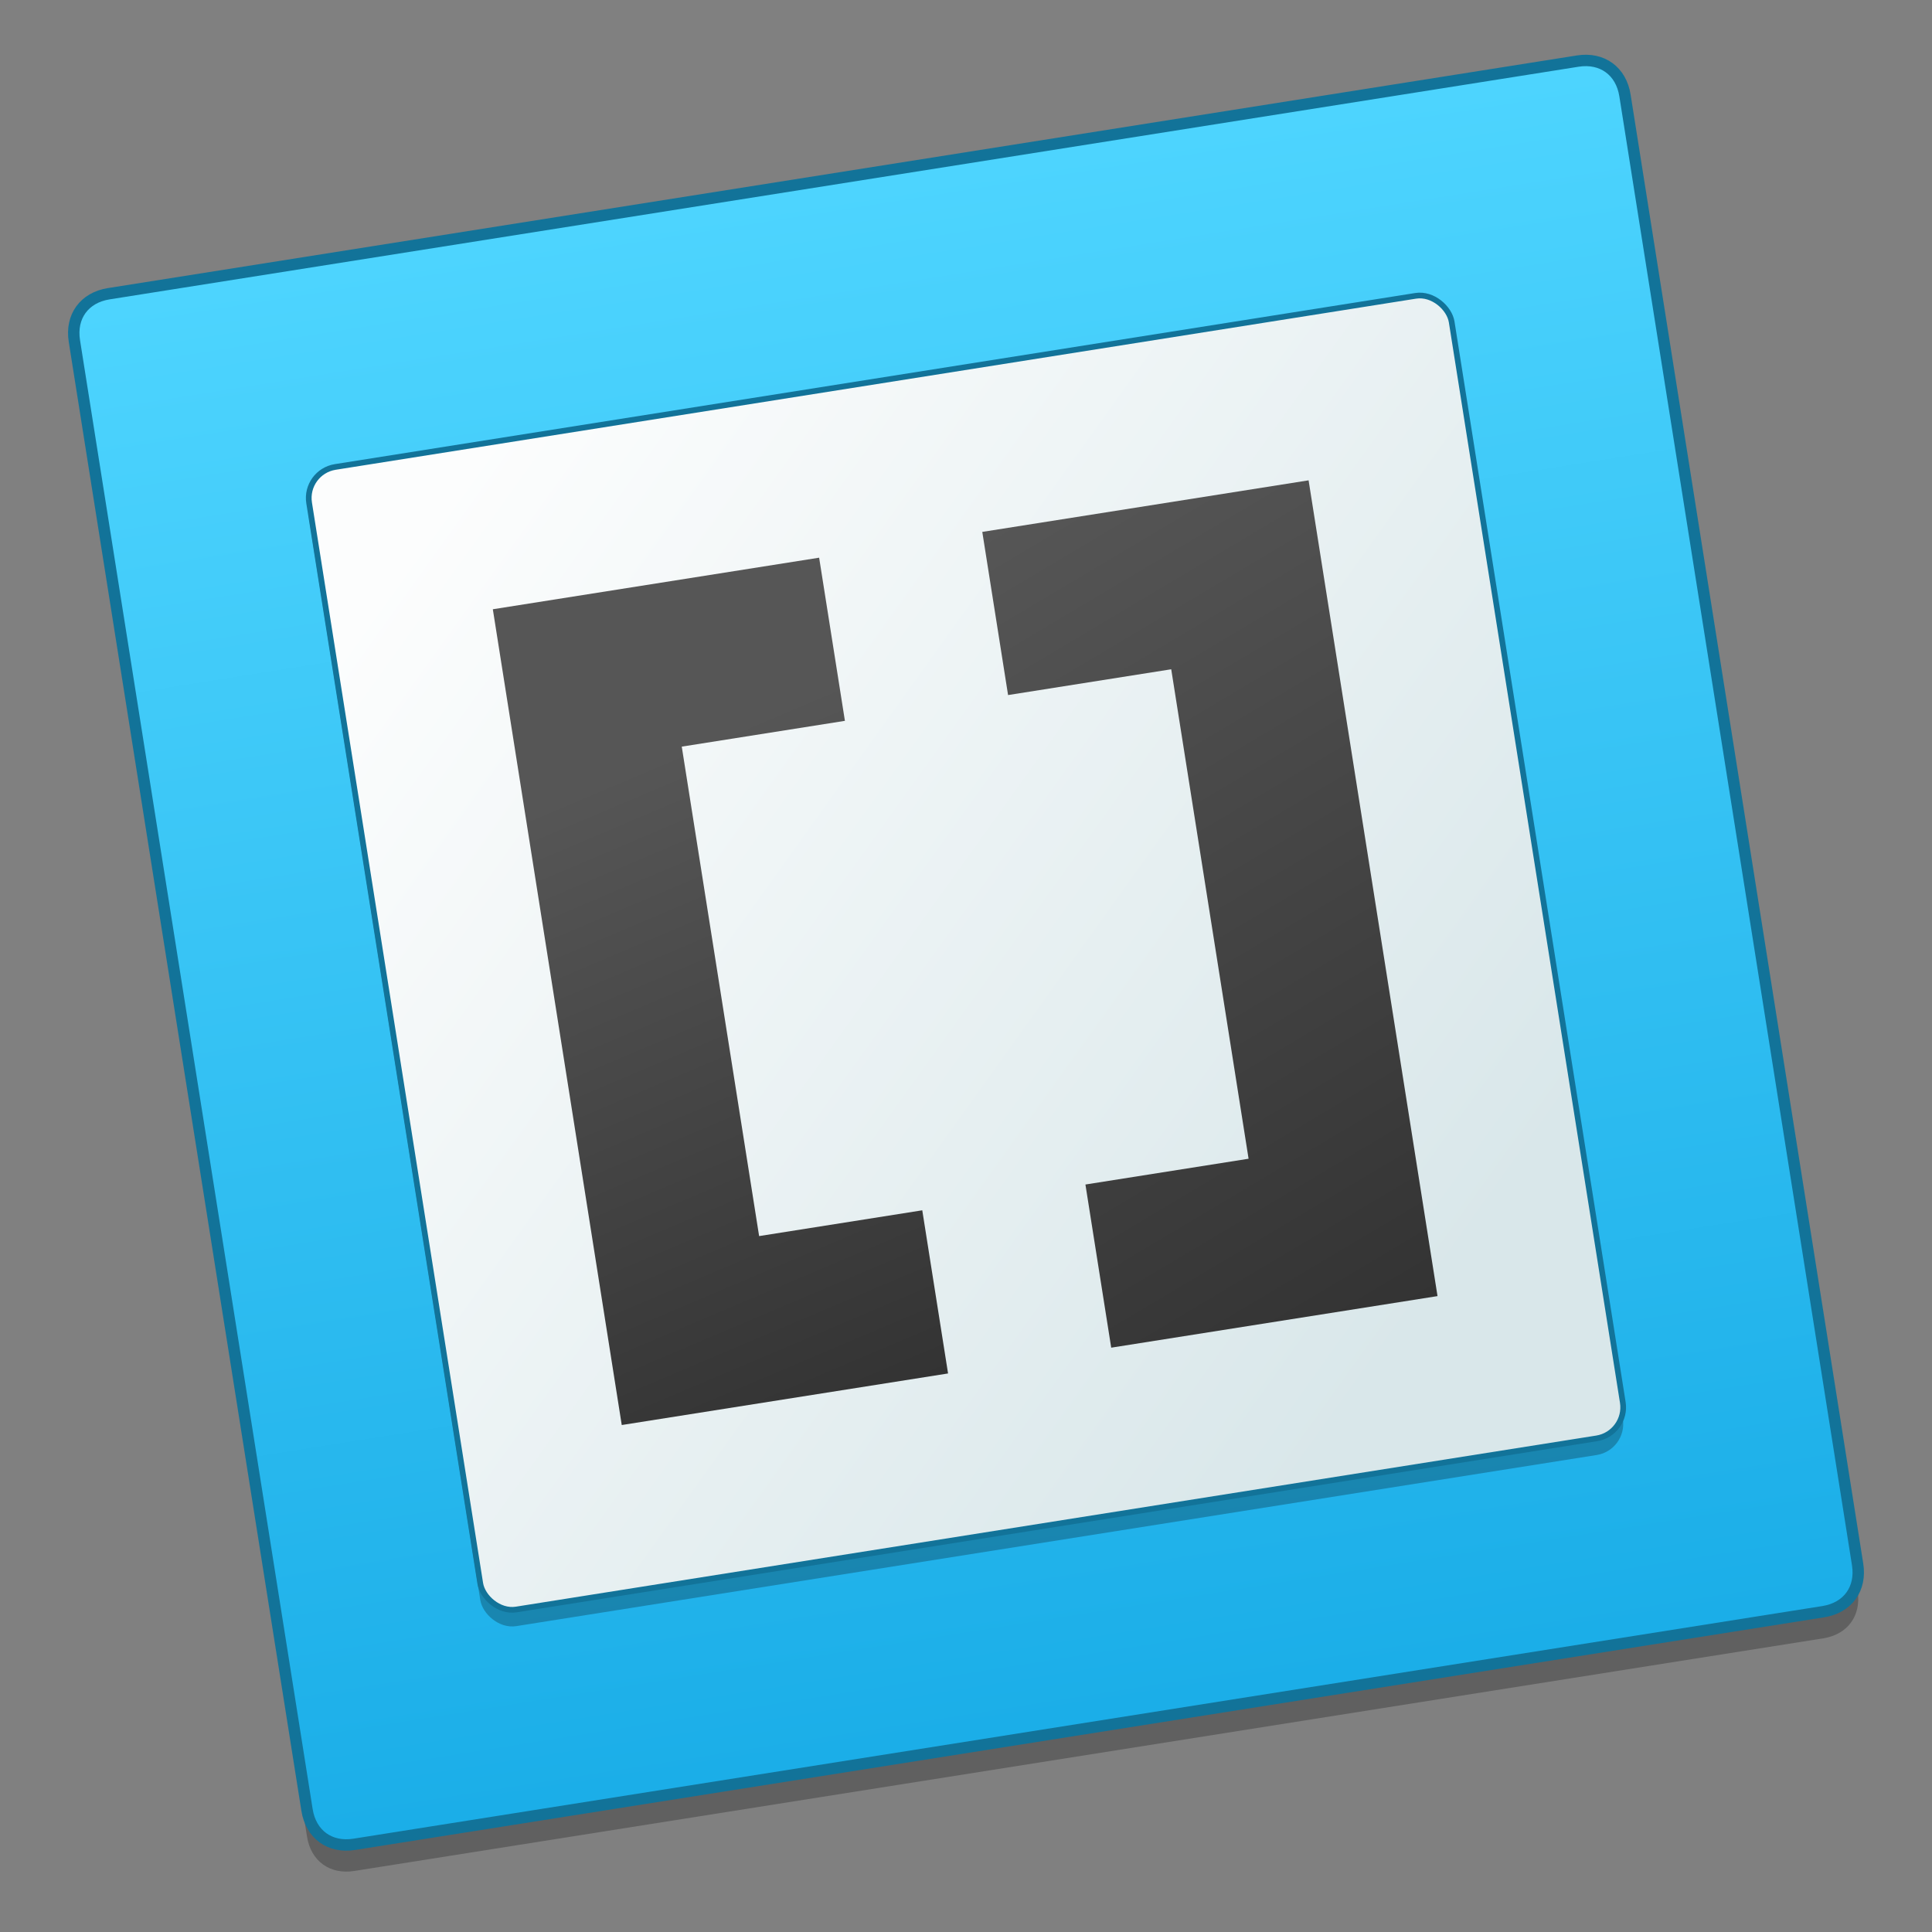 <?xml version="1.0" encoding="UTF-8" standalone="no"?>
<!-- Created with Inkscape (http://www.inkscape.org/) -->

<svg
   xmlns:osb="http://www.openswatchbook.org/uri/2009/osb"
   xmlns:dc="http://purl.org/dc/elements/1.1/"
   xmlns:cc="http://creativecommons.org/ns#"
   xmlns:rdf="http://www.w3.org/1999/02/22-rdf-syntax-ns#"
   xmlns:svg="http://www.w3.org/2000/svg"
   xmlns="http://www.w3.org/2000/svg"
   xmlns:xlink="http://www.w3.org/1999/xlink"
   xmlns:sodipodi="http://sodipodi.sourceforge.net/DTD/sodipodi-0.dtd"
   xmlns:inkscape="http://www.inkscape.org/namespaces/inkscape"
   width="128"
   height="128"
   viewBox="0 0 33.867 33.867"
   version="1.1"
   id="svg4942"
   inkscape:version="0.92.4 (5da689c313, 2019-01-14)"
   sodipodi:docname="brackets.svg"
   style="enable-background:new">
  <rect x="0" y="0" width="33.867" height="33.867" fill="#808080" stroke="none"/>
  <defs
     id="defs4936">
    <linearGradient
       inkscape:collect="always"
       id="linearGradient4581">
      <stop
         style="stop-color:#333333;stop-opacity:1"
         offset="0"
         id="stop4577" />
      <stop
         style="stop-color:#565656;stop-opacity:1"
         offset="1"
         id="stop4579" />
    </linearGradient>
    <linearGradient
       inkscape:collect="always"
       id="linearGradient4551">
      <stop
         style="stop-color:#fcfdfd;stop-opacity:1"
         offset="0"
         id="stop4547" />
      <stop
         style="stop-color:#d9e7ea;stop-opacity:1"
         offset="1"
         id="stop4549" />
    </linearGradient>
    <linearGradient
       inkscape:collect="always"
       id="linearGradient1441">
      <stop
         style="stop-color:#1baee8;stop-opacity:1"
         offset="0"
         id="stop1437" />
      <stop
         style="stop-color:#4dd4fe;stop-opacity:1"
         offset="1"
         id="stop1439" />
    </linearGradient>
    <linearGradient
       id="linearGradient6987"
       osb:paint="solid">
      <stop
         style="stop-color:#77d2fb;stop-opacity:1;"
         offset="0"
         id="stop6985" />
    </linearGradient>
    <linearGradient
       inkscape:collect="always"
       xlink:href="#linearGradient1441"
       id="linearGradient1443"
       x1="-6.751"
       y1="241.657"
       x2="-6.751"
       y2="210.49"
       gradientUnits="userSpaceOnUse"
       gradientTransform="matrix(0.859,-0.136,0.136,0.859,-16.508,84.012)" />
    <linearGradient
       inkscape:collect="always"
       xlink:href="#linearGradient4551"
       id="linearGradient4553"
       x1="-57.085"
       y1="266.266"
       x2="-39.059"
       y2="284.052"
       gradientUnits="userSpaceOnUse"
       gradientTransform="matrix(0.884,0,0,0.884,6.028,33.156)" />
    <linearGradient
       inkscape:collect="always"
       xlink:href="#linearGradient4581"
       id="linearGradient4583"
       x1="34"
       y1="34"
       x2="26"
       y2="14"
       gradientUnits="userSpaceOnUse" />
    <linearGradient
       inkscape:collect="always"
       xlink:href="#linearGradient4581"
       id="linearGradient4591"
       x1="22"
       y1="34"
       x2="18"
       y2="18"
       gradientUnits="userSpaceOnUse" />
  </defs>
  <sodipodi:namedview
     id="base"
     pagecolor="#ffffff"
     bordercolor="#666666"
     borderopacity="1.0"
     inkscape:pageopacity="0.0"
     inkscape:pageshadow="2"
     inkscape:zoom="2.4971816"
     inkscape:cx="40.927989"
     inkscape:cy="31.386275"
     inkscape:document-units="mm"
     inkscape:current-layer="layer1"
     showgrid="false"
     units="px"
     width="128px"
     inkscape:window-width="1600"
     inkscape:window-height="838"
     inkscape:window-x="-8"
     inkscape:window-y="-8"
     inkscape:window-maximized="1"
     inkscape:measure-start="-293.521,100.415"
     inkscape:measure-end="-294.709,409.978"
     showguides="false" />
  <g
     inkscape:label="Layer 1"
     inkscape:groupmode="layer"
     id="layer1"
     transform="translate(0,-263.133)">
    <g
       id="g849"
       transform="translate(8.9,0.636)">
      <path
         style="opacity:0.25;fill:#000000;fill-opacity:1;stroke:none;stroke-width:0.177;stroke-miterlimit:4;stroke-dasharray:none;stroke-opacity:1"
         inkscape:connector-curvature="0"
         d="m 23.663,290.387 c 0.068,0.429 -0.173,0.761 -0.602,0.829 l -25.75,4.078 c -0.429,0.068 -0.761,-0.173 -0.829,-0.602 L -7.596,268.942 c -0.068,-0.429 0.173,-0.761 0.602,-0.829 l 25.75,-4.078 c 0.429,-0.068 0.761,0.173 0.829,0.602 z"
         id="path4593" />
      <path
         id="path1379"
         d="m 23.663,289.92 c 0.068,0.429 -0.173,0.761 -0.602,0.829 l -25.75,4.078 c -0.429,0.068 -0.761,-0.173 -0.829,-0.602 l -4.078,-25.75 c -0.068,-0.429 0.173,-0.761 0.602,-0.829 l 25.75,-4.078 c 0.429,-0.068 0.761,0.173 0.829,0.602 z"
         inkscape:connector-curvature="0"
         style="fill:url(#linearGradient1443);fill-opacity:1;stroke:#127399;stroke-width:0.2;stroke-miterlimit:4;stroke-dasharray:none;stroke-opacity:1" />
      <rect
         style="opacity:0.25;fill:#000000;fill-opacity:1;stroke:none;stroke-width:0.174;stroke-miterlimit:4;stroke-dasharray:none;stroke-opacity:1"
         x="-45.926"
         y="267.165"
         width="20.278"
         height="20.278"
         id="rect4575"
         transform="rotate(-9)"
         ry="0.551" />
      <rect
         ry="0.551"
         transform="rotate(-9)"
         id="rect1385"
         height="20.278"
         width="20.278"
         y="266.877"
         x="-45.881"
         style="fill:url(#linearGradient4553);fill-opacity:1;stroke:#127399;stroke-width:0.1;stroke-miterlimit:4;stroke-dasharray:none;stroke-opacity:1" />
      <polygon
         transform="matrix(0.715,-0.113,0.113,0.715,-11.853,264.749)"
         style="fill:url(#linearGradient4591);fill-opacity:1;stroke:none;stroke-width:0.24;stroke-miterlimit:4;stroke-dasharray:none"
         points="22,34 22,30 18,30 18,18 22,18 22,14 14,14 14,34 "
         id="polygon1387" />
      <polygon
         transform="matrix(0.715,-0.113,0.113,0.715,-11.853,264.749)"
         style="fill:url(#linearGradient4583);fill-opacity:1;stroke:none;stroke-width:0.24;stroke-miterlimit:4;stroke-dasharray:none"
         points="30,30 26,30 26,34 34,34 34,14 26,14 26,18 30,18 "
         id="polygon1389" />
    </g>
  </g>
</svg>
